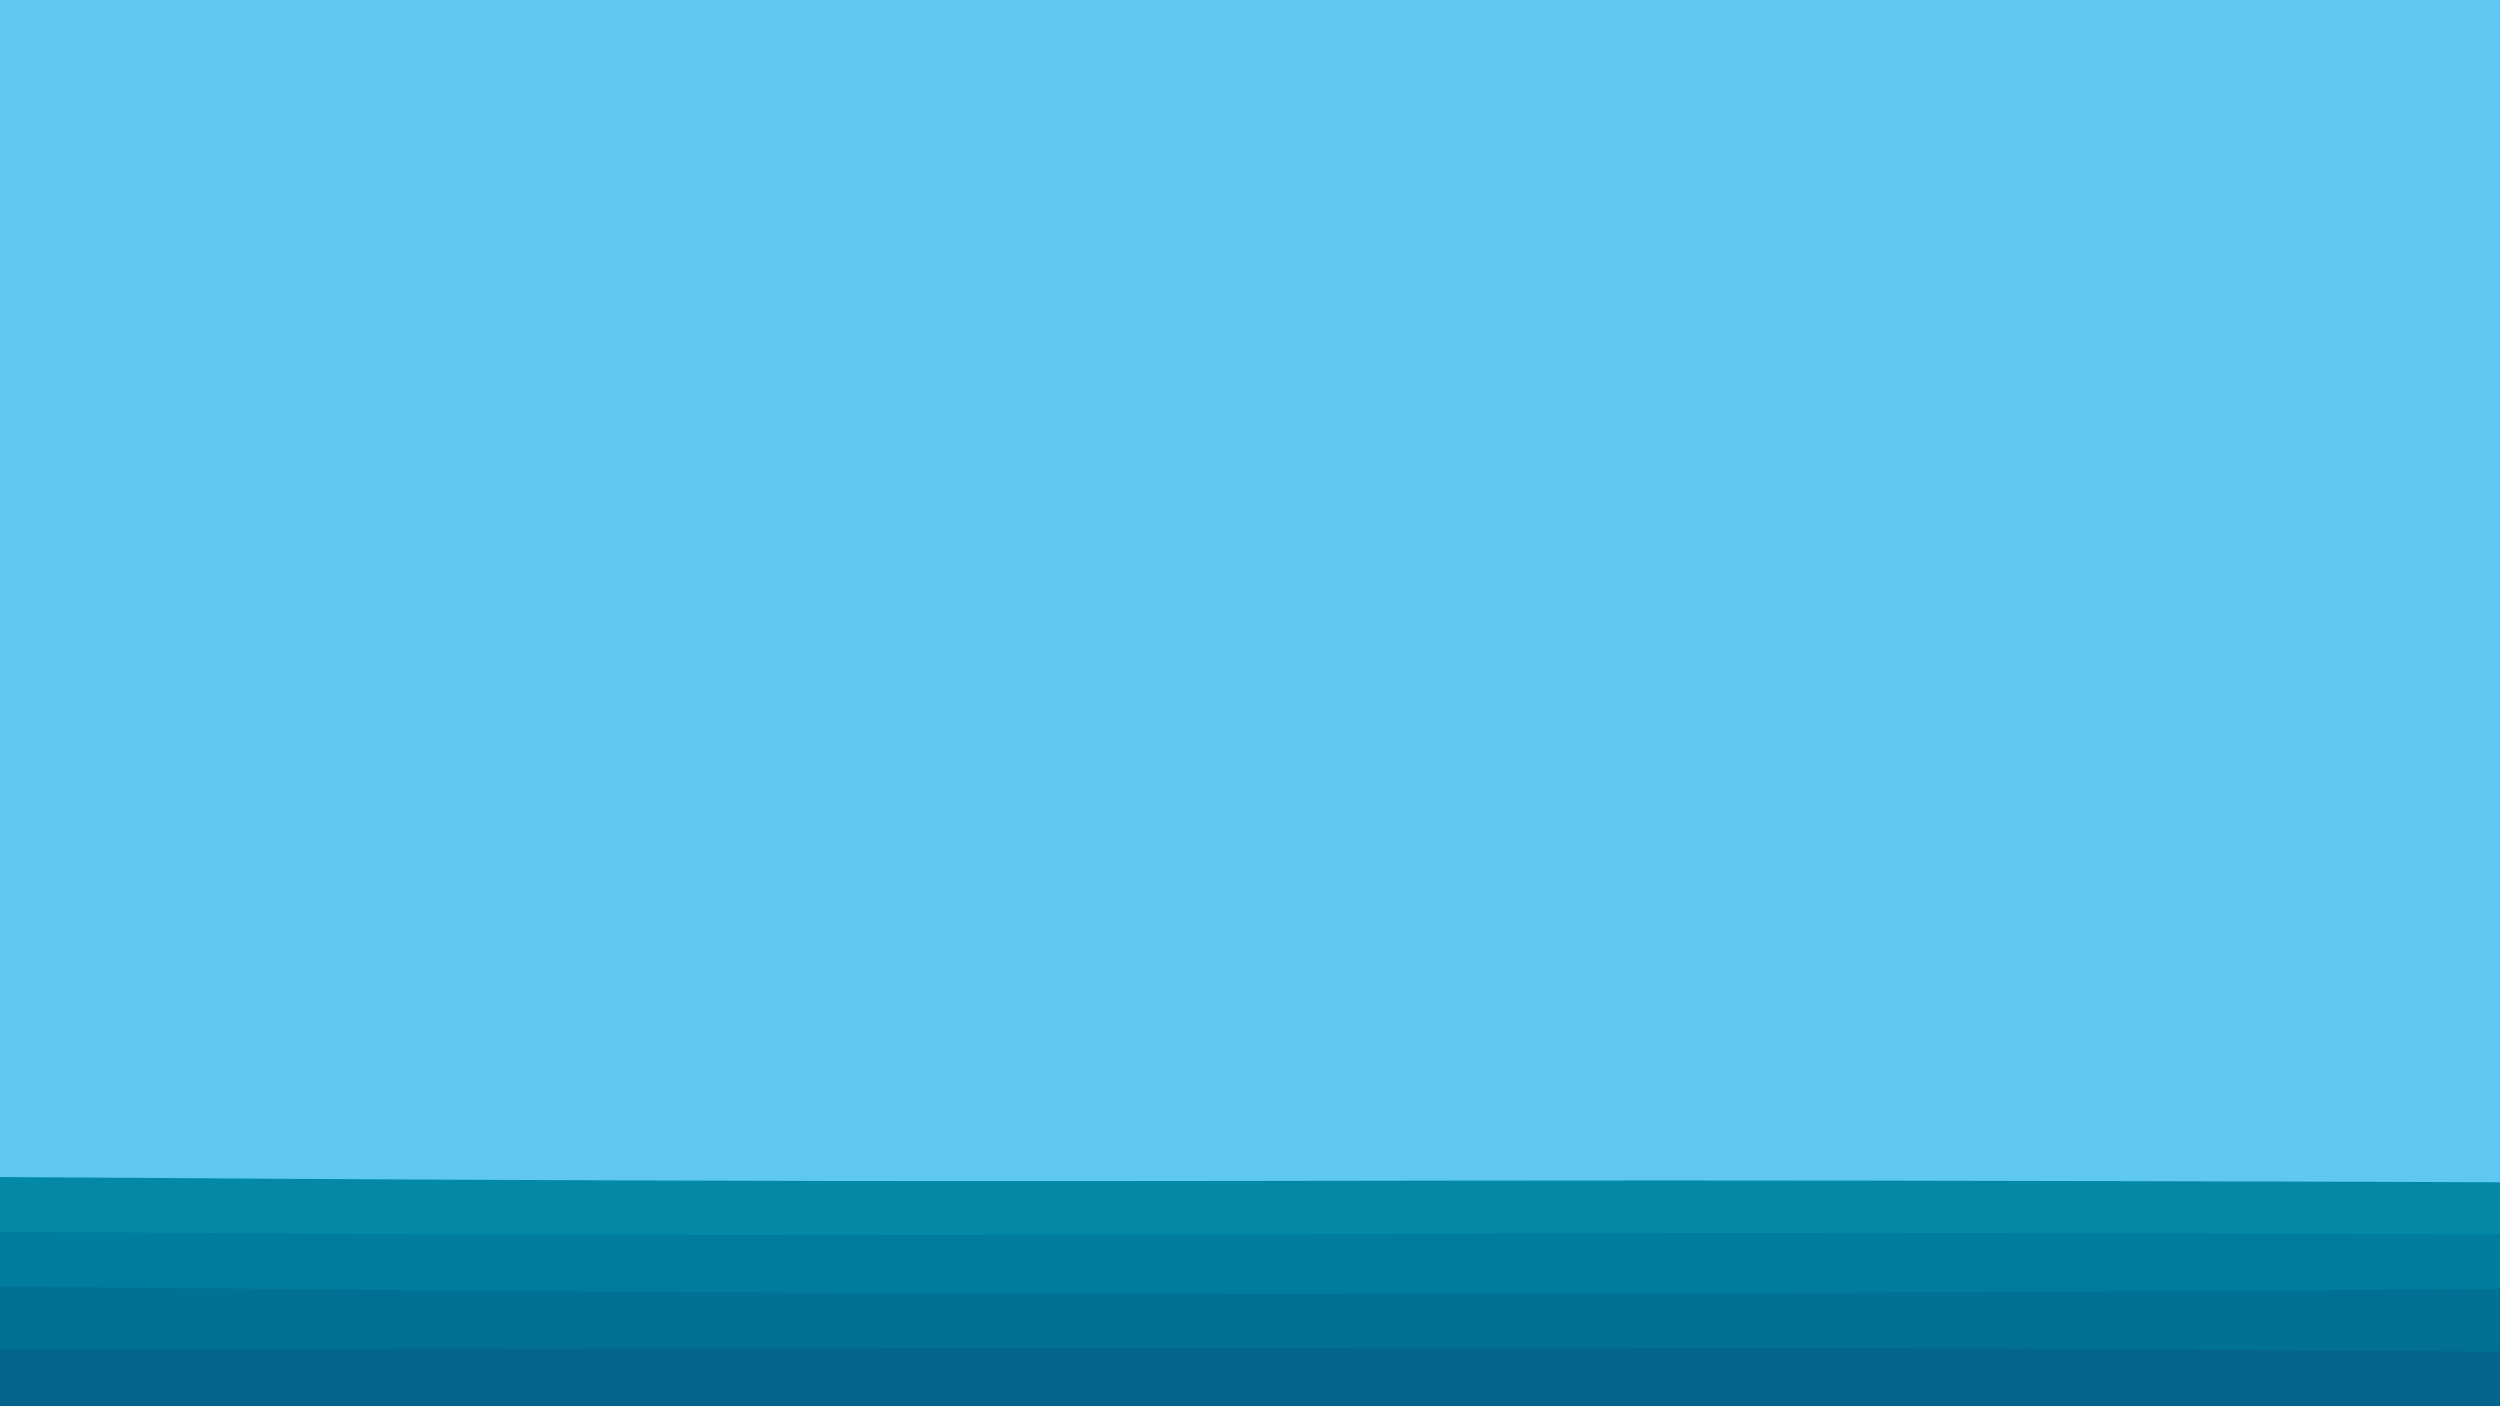 <svg id="visual" viewBox="0 0 960 540" width="960" height="540" xmlns="http://www.w3.org/2000/svg" xmlns:xlink="http://www.w3.org/1999/xlink" version="1.1"><rect x="0" y="0" width="960" height="540" fill="#5EC8F2"></rect><path d="M0 452L53.3 452.3C106.7 452.7 213.3 453.3 320 453.5C426.7 453.7 533.3 453.3 640 453.3C746.7 453.3 853.3 453.7 906.7 453.8L960 454L960 541L906.7 541C853.3 541 746.7 541 640 541C533.3 541 426.7 541 320 541C213.3 541 106.7 541 53.3 541L0 541Z" fill="#0388a6"></path><path d="M0 473L53.3 473.3C106.7 473.7 213.3 474.3 320 474.3C426.7 474.3 533.3 473.7 640 473.5C746.7 473.3 853.3 473.7 906.7 473.8L960 474L960 541L906.7 541C853.3 541 746.7 541 640 541C533.3 541 426.7 541 320 541C213.3 541 106.7 541 53.3 541L0 541Z" fill="#007c9e"></path><path d="M0 494L53.3 494.5C106.7 495 213.3 496 320 496.5C426.7 497 533.3 497 640 496.7C746.7 496.3 853.3 495.7 906.7 495.3L960 495L960 541L906.7 541C853.3 541 746.7 541 640 541C533.3 541 426.7 541 320 541C213.3 541 106.7 541 53.3 541L0 541Z" fill="#007095"></path><path d="M0 518L53.3 518C106.7 518 213.3 518 320 517.8C426.7 517.7 533.3 517.3 640 517.5C746.7 517.7 853.3 518.3 906.7 518.7L960 519L960 541L906.7 541C853.3 541 746.7 541 640 541C533.3 541 426.7 541 320 541C213.3 541 106.7 541 53.3 541L0 541Z" fill="#03658c"></path></svg>